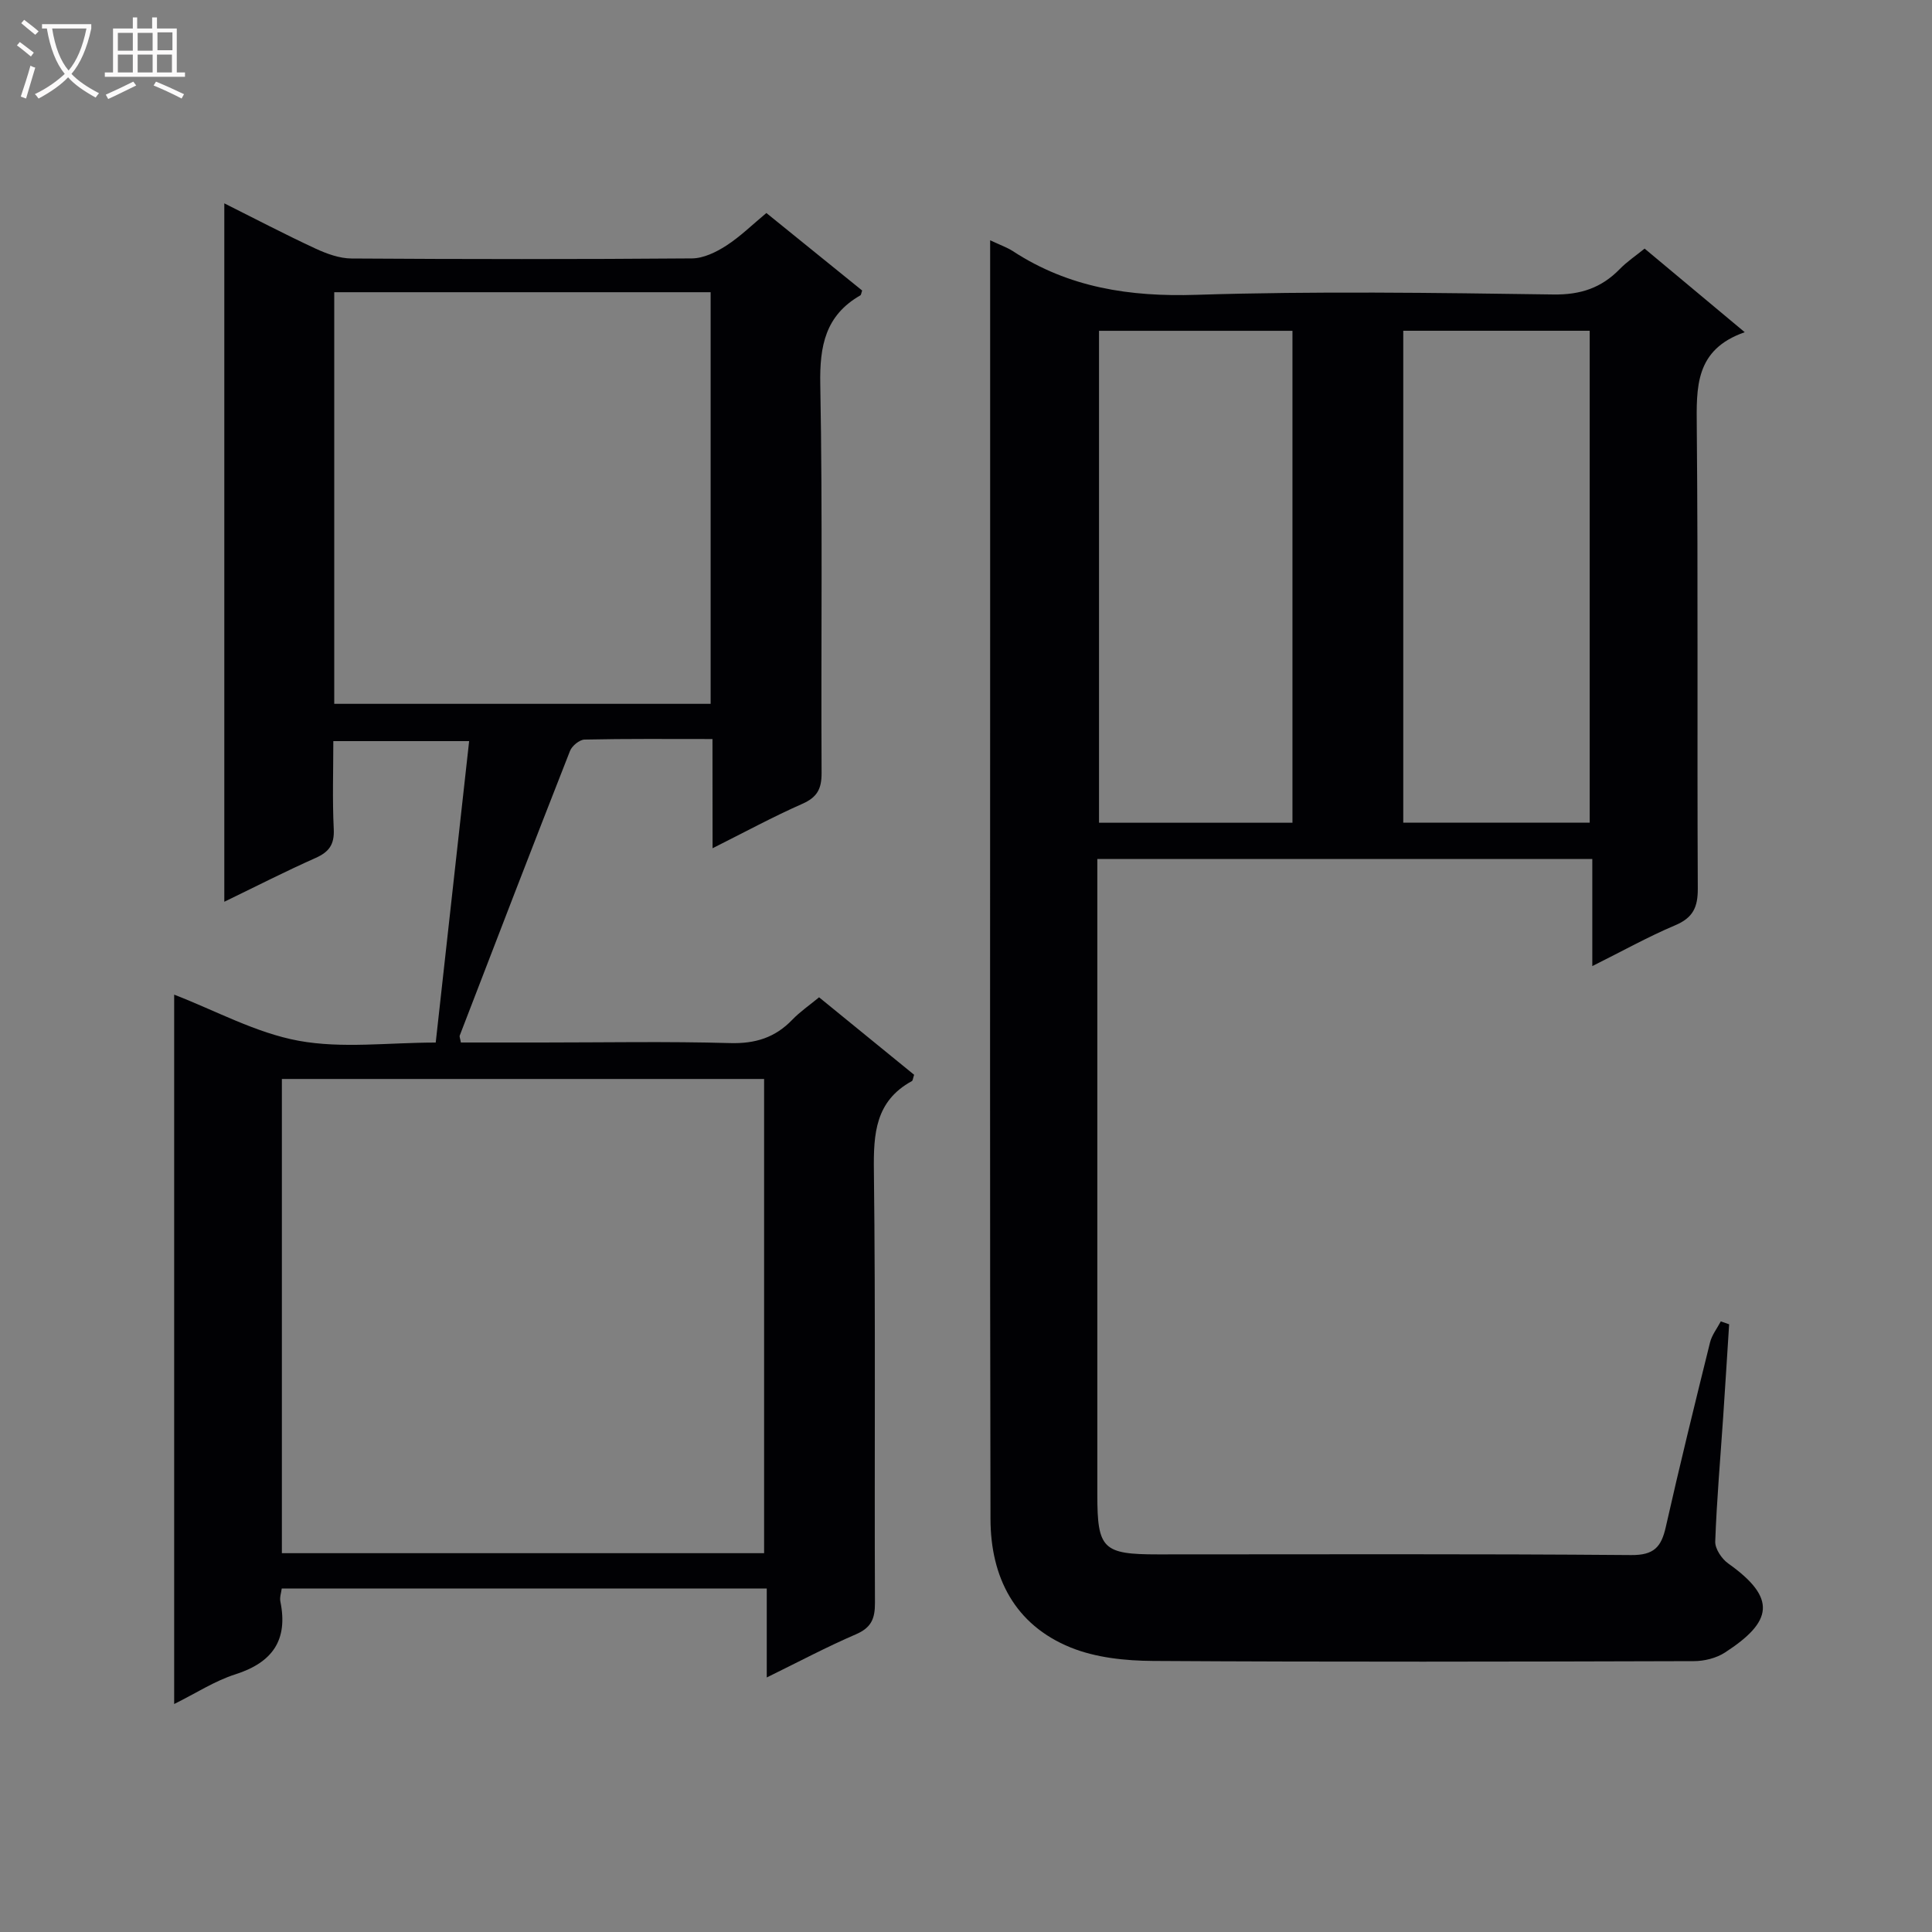<svg enable-background="new 0 0 400 400" viewBox="0 0 400 400" xmlns="http://www.w3.org/2000/svg"><rect x="0" y="0" width="400" height="400" fill="#808080" stroke="none"/><path d="m205 49.75c2.07.98 3.49 1.46 4.71 2.25 11.58 7.56 24.19 9.48 37.95 9.04 24.63-.78 49.31-.42 73.97-.07 5.63.08 9.93-1.37 13.73-5.27 1.49-1.53 3.3-2.74 5.14-4.23 6.78 5.67 13.38 11.18 20.73 17.31-10.34 3.6-10 11.4-9.93 19.73.29 31.82.05 63.65.21 95.47.02 3.88-1.01 6.04-4.68 7.59-5.61 2.37-10.96 5.36-17.16 8.45 0-7.88 0-14.82 0-22.18-34.32 0-68.16 0-102.48 0v5.66 125.96c0 11.24 1.14 12.36 12.56 12.36 32.66 0 65.31-.13 97.97.14 4.73.04 6.23-1.68 7.16-5.79 2.88-12.78 6.01-25.5 9.16-38.22.38-1.55 1.47-2.92 2.23-4.37.58.2 1.15.4 1.73.6-.41 6.37-.8 12.74-1.23 19.11-.58 8.62-1.34 17.24-1.65 25.87-.05 1.51 1.35 3.59 2.69 4.54 10.15 7.2 9.18 12.06-.68 18.44-1.8 1.17-4.29 1.78-6.46 1.78-37.32.11-74.64.19-111.97-.04-5.72-.04-11.83-.67-17.05-2.79-11.58-4.71-16.56-14.56-16.58-26.63-.14-61.98-.07-123.96-.07-185.94 0-25.98 0-51.97 0-78.77zm62.59 120.59c0-34.29 0-68.17 0-101.85-13.65 0-26.88 0-40.05 0v101.85zm61.54-.01c0-34.32 0-68.16 0-101.85-13.19 0-25.92 0-38.6 0v101.85z" fill="#010104"/><path d="m147.51 153.01c-9.2 0-17.84-.08-26.48.11-1.05.02-2.61 1.3-3.02 2.36-7.7 19.6-15.26 39.25-22.82 58.9-.1.26.09.63.23 1.46h16.73c13 0 26-.25 38.98.12 5.23.15 9.34-1.12 12.91-4.84 1.59-1.65 3.52-2.97 5.54-4.64 6.73 5.49 13.26 10.81 19.68 16.04-.25.73-.26 1.2-.47 1.31-7.56 4.14-7.96 10.88-7.86 18.6.36 29.82.09 59.64.22 89.46.01 3.26-.78 5.11-3.93 6.47-6.06 2.61-11.9 5.72-18.47 8.94 0-6.43 0-12.18 0-18.41-33.65 0-66.85 0-100.42 0-.1.84-.46 1.82-.28 2.7 1.63 8-1.66 12.62-9.34 15.07-4.21 1.34-8.04 3.85-12.65 6.14 0-49.42 0-98.21 0-146.87 8.6 3.32 16.91 7.92 25.77 9.55 9.02 1.65 18.57.37 28.38.37 2.31-20.83 4.59-41.39 6.92-62.41-9.41 0-18.45 0-28.12 0 0 6.03-.21 12.14.09 18.23.15 3.18-.97 4.72-3.78 5.97-6.2 2.75-12.25 5.85-18.88 9.06 0-48.29 0-96.12 0-144.6 6.3 3.15 12.51 6.41 18.87 9.36 2.33 1.08 4.98 2.05 7.5 2.06 23.49.15 46.98.17 70.47-.02 2.39-.02 5-1.3 7.08-2.64 2.9-1.87 5.41-4.35 8.31-6.76 6.7 5.43 13.29 10.75 19.83 16.05-.18.48-.19.9-.39 1.01-7.22 4.15-8.43 10.45-8.28 18.39.5 26.81.13 53.64.27 80.47.02 3.31-.91 5.05-4 6.41-6.03 2.66-11.85 5.82-18.57 9.19-.02-8.08-.02-15.17-.02-22.61zm10.69 168.56c0-32.93 0-65.61 0-98.18-33.6 0-66.81 0-99.84 0v98.18zm-89-175.85h77.93c0-28.56 0-56.92 0-85.22-26.22 0-51.98 0-77.93 0z" fill="#010104"/><g fill="#fbfafa"><path d="m6.4 11.7c-1-.8-1.9-1.6-2.9-2.3l.6-.7c.9.7 1.9 1.4 2.9 2.2zm-2.1 8.3c.7-2.1 1.4-4.2 2-6.4.2.1.6.3 1 .4-.7 2.3-1.3 4.4-1.9 6.4zm3-12.8c-1.1-.9-2.1-1.7-2.9-2.4l.6-.7c1 .8 2 1.5 3 2.4zm1.4-1.3v-.9h10.2v.9c-.9 4.2-2.3 7.3-4.1 9.4 1.3 1.4 3.2 2.7 5.7 4-.2.2-.4.5-.7.9-2.5-1.4-4.4-2.7-5.7-4.2-1.4 1.5-3.5 3-6.1 4.4 0 0 0 0-.1-.1-.3-.4-.5-.7-.7-.8 2.7-1.3 4.7-2.8 6.2-4.2-1.8-2.2-3-5.3-3.7-9.4zm9.2 0h-7.1c.6 3.8 1.7 6.7 3.4 8.7 1.7-2 2.9-4.8 3.7-8.7z"/><path d="m31.6 3.6h.9v2.3h4.1v9.1h1.7v.9h-16.6v-.9h1.7v-9.1h4.1v-2.3h.9v2.3h3.1v-2.3zm-4 13.3.6.8c-1.9.9-3.8 1.9-5.8 2.8-.2-.3-.3-.6-.5-.9 2-.9 3.9-1.8 5.7-2.7zm-3.2-10.1v3.7h3.1v-3.7zm0 4.5v3.7h3.1v-3.7zm4.1-4.5v3.7h3.1v-3.7zm0 4.5v3.7h3.1v-3.7zm9.1 9.1c-2.1-1.1-4.1-2-5.8-2.7l.5-.8c2.2.9 4.1 1.8 5.8 2.6zm-1.9-13.7h-3.1v3.7h3.1v-3.6zm-3.2 4.6v3.7h3.1v-3.7z"/></g></svg>